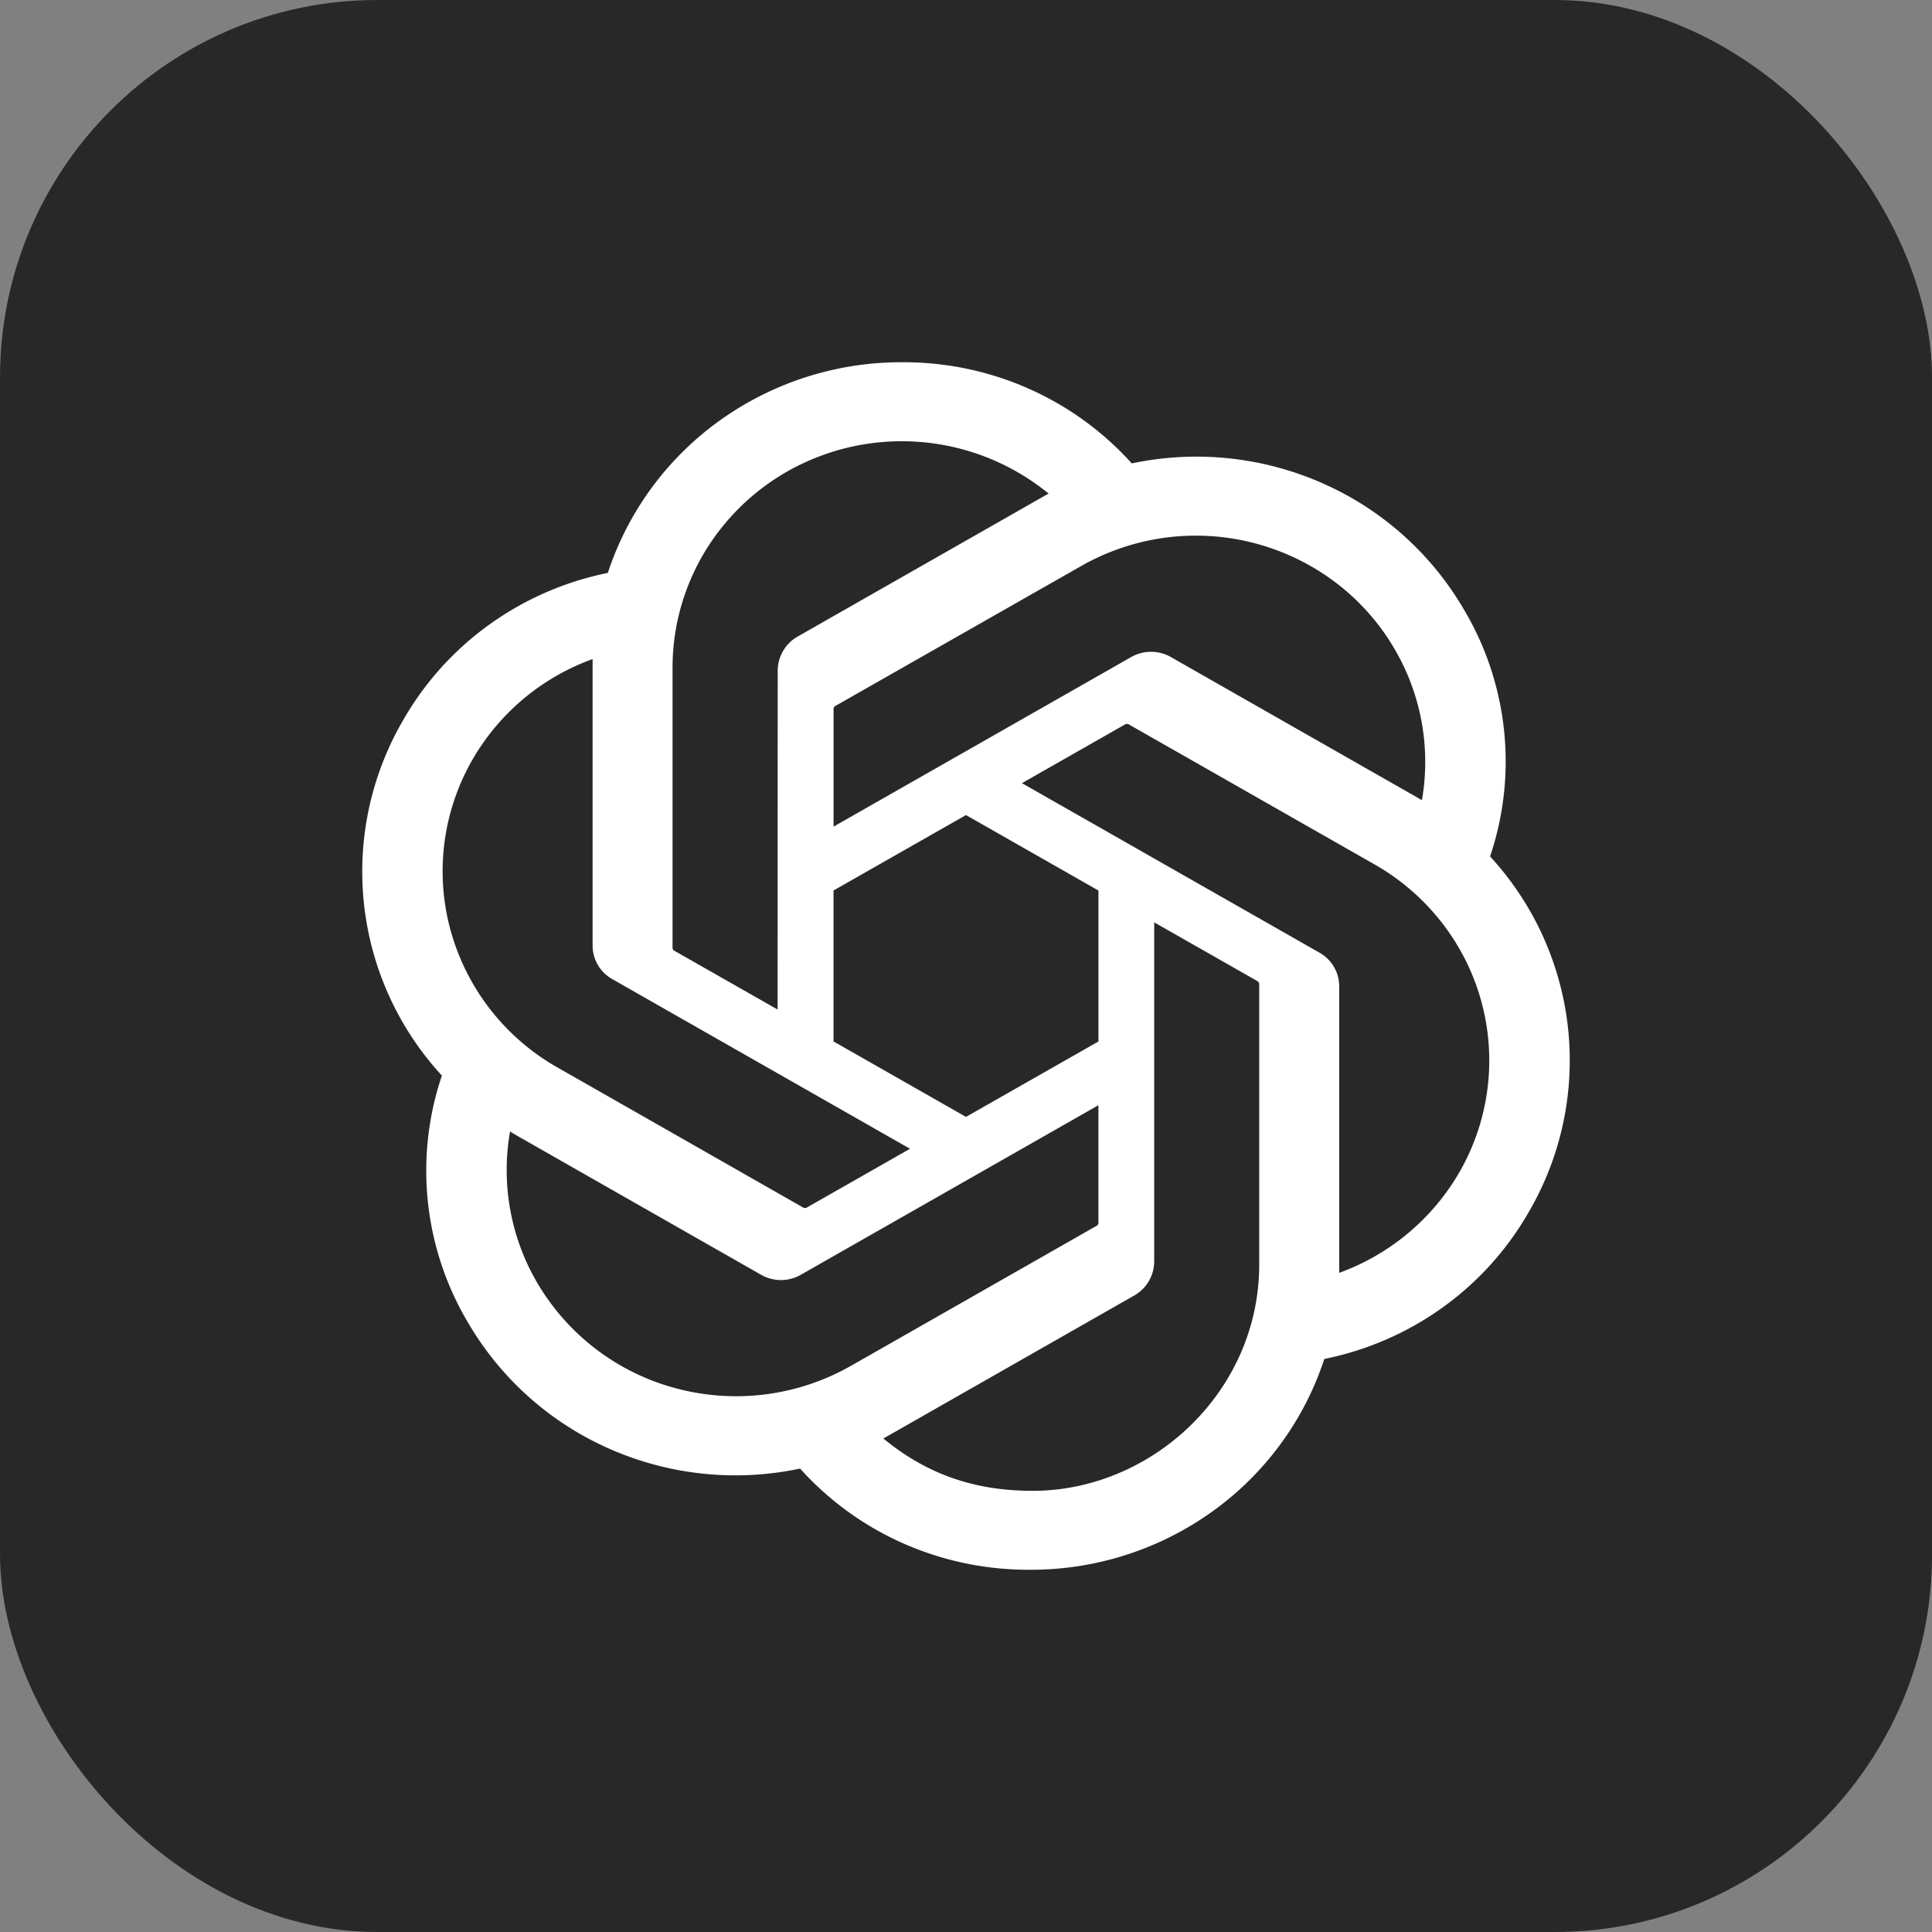 <svg xmlns="http://www.w3.org/2000/svg" fill="none" viewBox="0 0 256 256"><rect x="0" y="0" width="256" height="256" fill="#808080" stroke="none"/><rect width="256" height="256" x=".003" y=".001" fill="#282828" rx="50"/><path fill="#fff" d="M197.439 113.487a39.36 39.36 0 0 0-3.474-32.743A40.67 40.67 0 0 0 175.166 64a41.35 41.35 0 0 0-25.198-2.595 40.4 40.4 0 0 0-13.77-9.954A40.85 40.85 0 0 0 119.507 48a41.23 41.23 0 0 0-24.095 7.691 40.35 40.35 0 0 0-14.873 20.223 40.7 40.7 0 0 0-15.622 6.789 40.1 40.1 0 0 0-11.394 12.543 39.88 39.88 0 0 0 5.029 47.274 39.37 39.37 0 0 0 3.468 32.737A40.67 40.67 0 0 0 80.819 192a41.35 41.35 0 0 0 25.198 2.594 40.3 40.3 0 0 0 13.765 9.955A40.9 40.9 0 0 0 136.483 208a41.22 41.22 0 0 0 24.113-7.686 40.34 40.34 0 0 0 14.885-20.246 40.65 40.65 0 0 0 15.621-6.782 40.05 40.05 0 0 0 11.388-12.549 39.87 39.87 0 0 0-5.051-47.257zm-60.624 84.057c-8.068 0-14.313-2.446-19.77-6.943.245-.131.68-.366.96-.537l32.283-18.4a5.21 5.21 0 0 0 2.651-4.532v-44.914l13.651 7.771a.5.5 0 0 1 .263.372v37.188c0 16.869-14.234 29.995-30.038 29.995m-65.601-27.52a29.55 29.55 0 0 1-3.629-20.092c.24.143.658.4.96.572l32.284 18.4a5.3 5.3 0 0 0 5.302 0l39.415-22.457v15.542a.48.48 0 0 1-.195.412l-32.632 18.6a30.77 30.77 0 0 1-23.055 2.983 30.36 30.36 0 0 1-18.45-13.96m-8.508-69.543a30.2 30.2 0 0 1 15.816-13.149v37.897a5.11 5.11 0 0 0 2.651 4.532l39.409 22.457-13.645 7.771a.5.5 0 0 1-.457.046l-32.65-18.611a30.08 30.08 0 0 1-14.141-18.2 29.7 29.7 0 0 1-.782-11.675 29.7 29.7 0 0 1 3.799-11.068m112.123 25.748-39.414-22.457 13.645-7.771a.5.5 0 0 1 .457-.046l32.643 18.6a30.17 30.17 0 0 1 11.737 12.103 29.66 29.66 0 0 1-2.789 32.046 30.37 30.37 0 0 1-13.656 9.954v-37.903a5.12 5.12 0 0 0-2.623-4.526m13.582-20.188a42 42 0 0 0-.96-.566l-32.283-18.4a5.32 5.32 0 0 0-5.303 0l-39.414 22.457V93.978a.47.47 0 0 1 .194-.411l32.638-18.578a30.71 30.71 0 0 1 32.558 1.377 30.07 30.07 0 0 1 10.656 13.03 29.6 29.6 0 0 1 1.914 16.645m-85.377 27.726-13.656-7.772a.47.47 0 0 1-.263-.371V88.429a29.74 29.74 0 0 1 4.754-16.08 30.26 30.26 0 0 1 12.748-11.057 30.75 30.75 0 0 1 32.335 4.114q-.486.256-.96.532l-32.284 18.4a5.22 5.22 0 0 0-2.657 4.531zm7.411-15.772 17.553-9.994 17.553 10v20l-17.553 9.994-17.553-10z"/></svg>